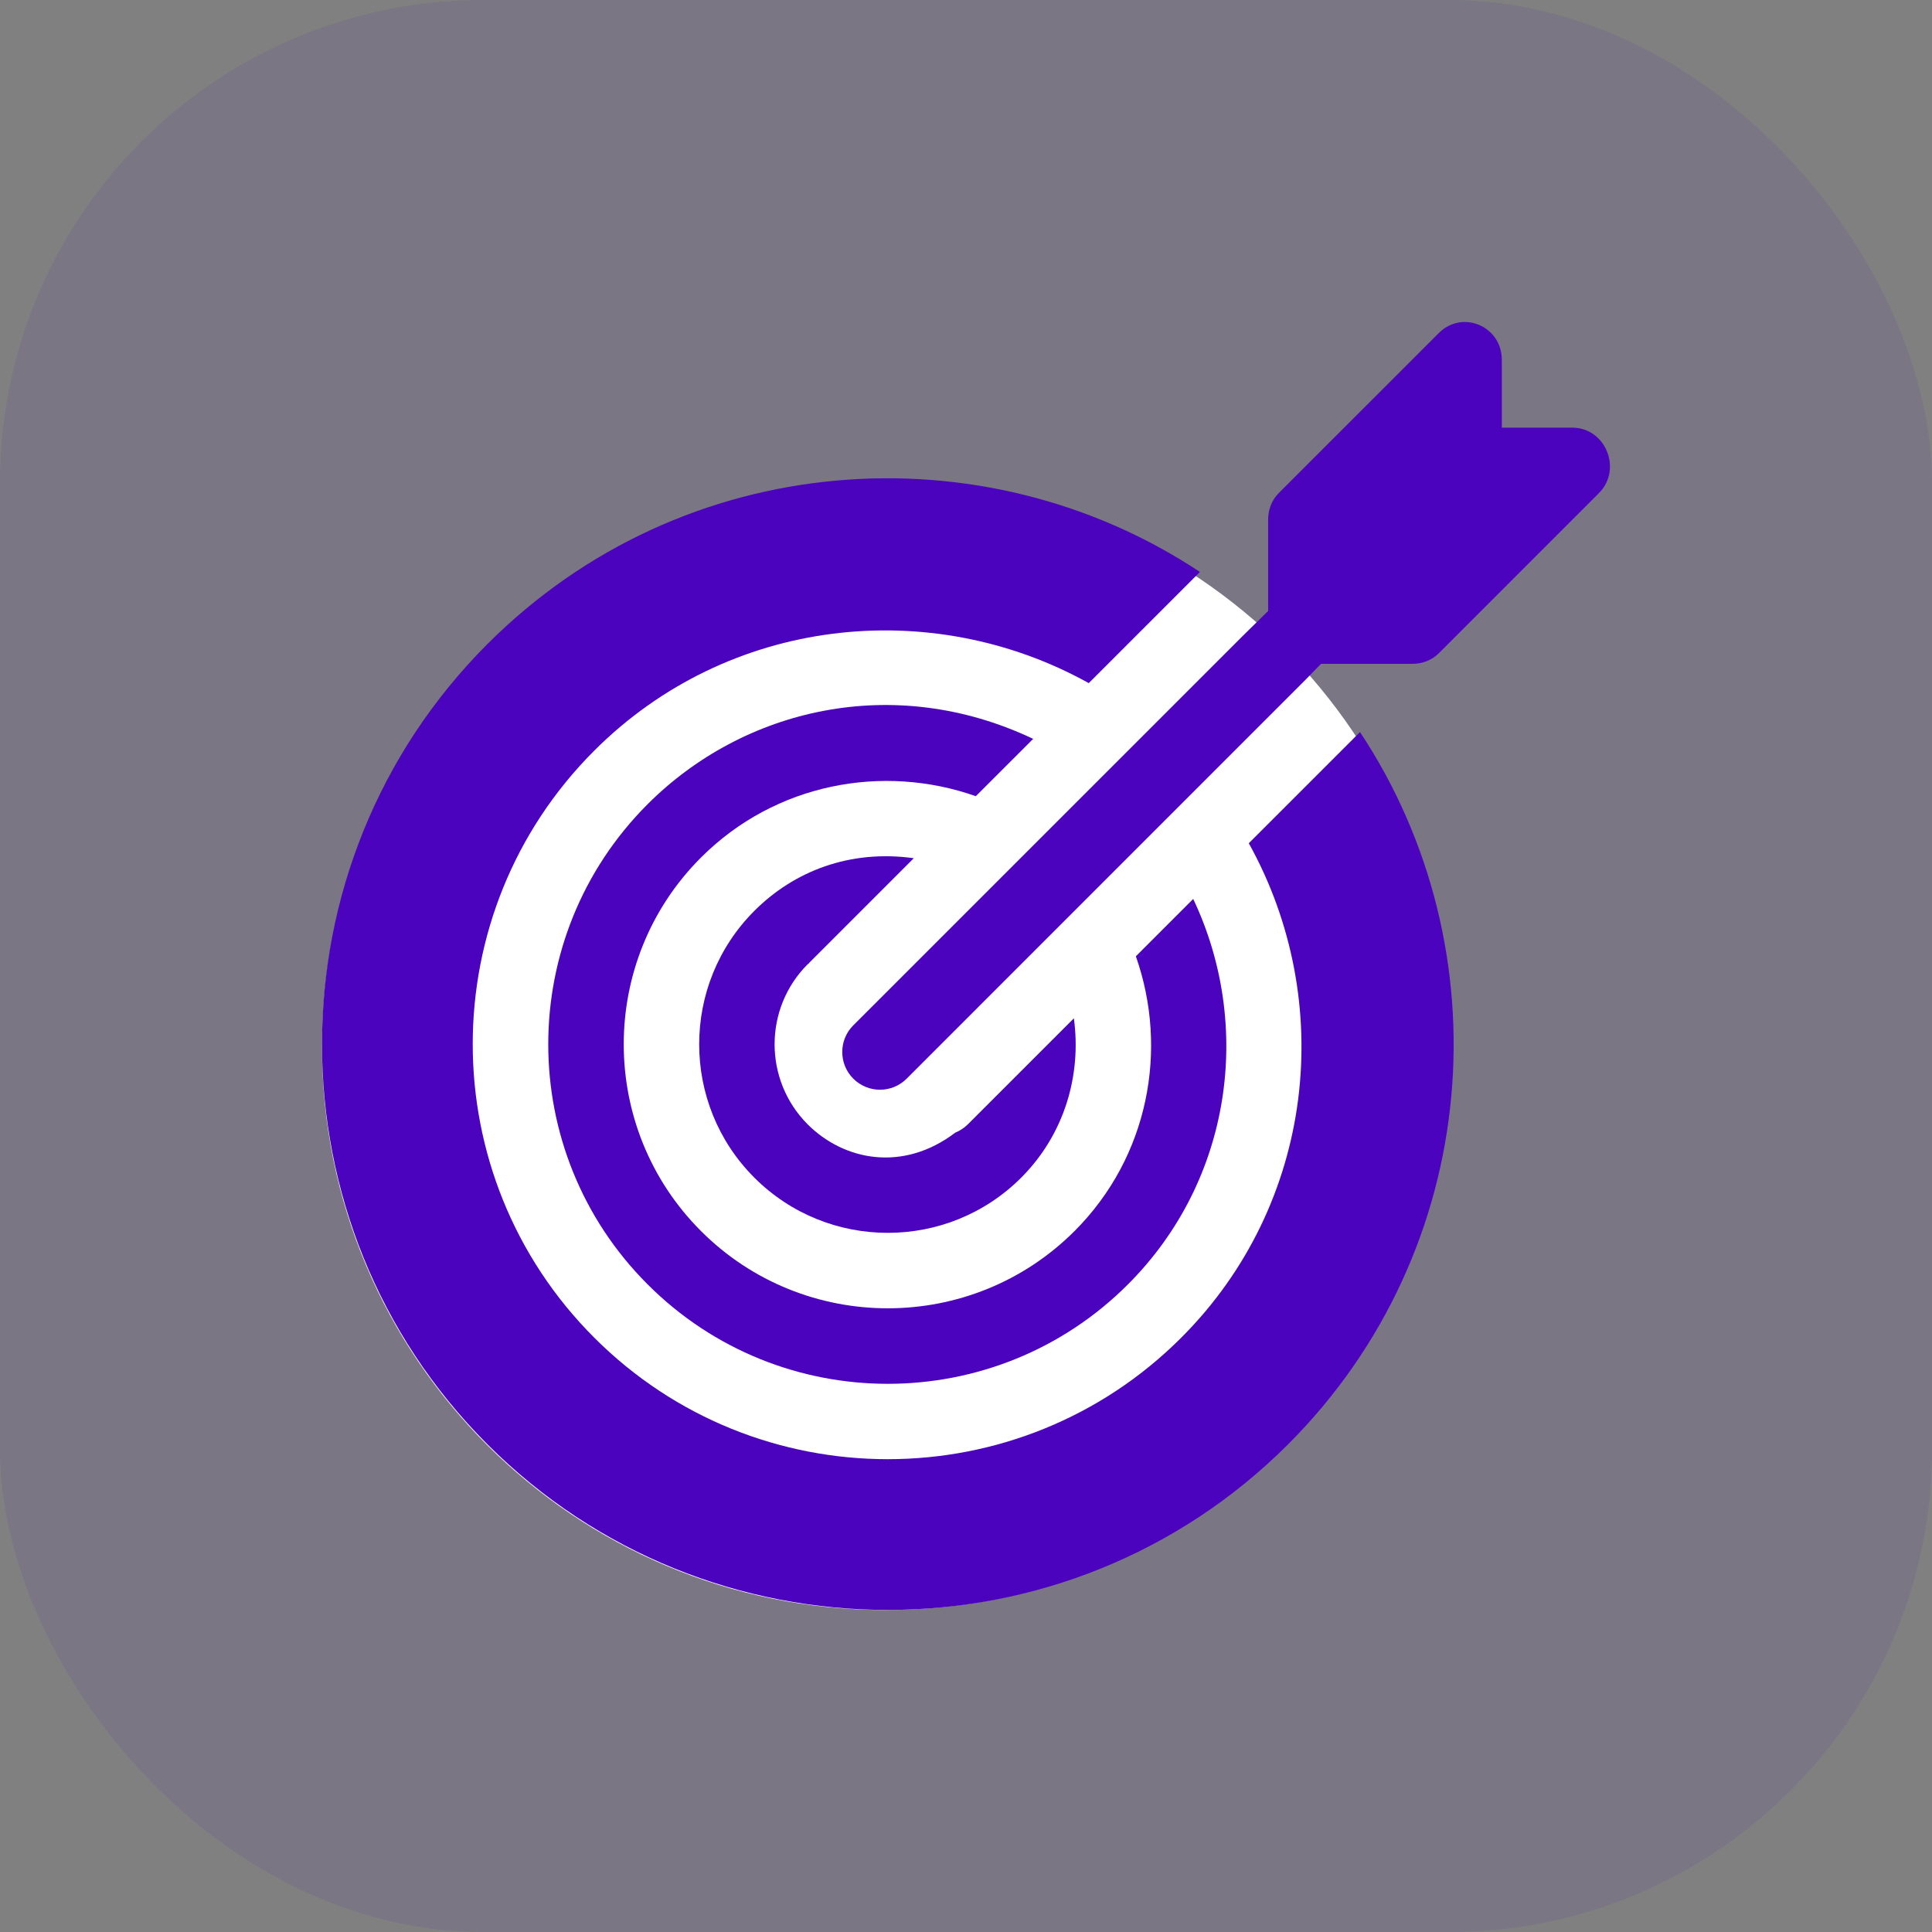<svg width="48" height="48" viewBox="0 0 48 48" fill="none" xmlns="http://www.w3.org/2000/svg">
<rect x="0" y="0" width="48" height="48" fill="#808080" stroke="none"/>
<rect width="48" height="48" rx="12" fill="#4B03BD" fill-opacity="0.079"/>
<path fill-rule="evenodd" clip-rule="evenodd" d="M22 40C29.732 40 36 33.732 36 26C36 18.268 29.732 12 22 12C14.268 12 8 18.268 8 26C8 33.732 14.268 40 22 40Z" fill="white"/>
<path d="M39.061 10.625H37.312V8.938C37.312 8.104 36.332 7.687 35.746 8.275L31.768 12.252C31.593 12.428 31.506 12.666 31.506 12.915V15.18L30.892 15.783C27.192 19.482 24.669 22.005 21.2 25.474C20.834 25.84 20.834 26.433 21.2 26.799C21.567 27.166 22.16 27.166 22.526 26.799C23.571 25.755 31.387 17.938 32.431 16.893L32.82 16.493H35.083C35.332 16.493 35.57 16.406 35.746 16.231L39.724 12.252C40.312 11.664 39.896 10.625 39.061 10.625Z" fill="#4B03BD"/>
<path d="M26.68 25.3L24.046 27.934C23.953 28.026 23.847 28.094 23.734 28.14C22.443 29.121 20.979 28.844 20.067 27.935L20.066 27.934C18.971 26.836 18.971 25.052 20.067 23.956C20.075 23.949 20.085 23.947 20.093 23.94C20.099 23.933 20.102 23.923 20.109 23.916L22.703 21.322C21.112 21.102 19.727 21.644 18.742 22.63C16.914 24.457 16.914 27.432 18.742 29.259C20.568 31.086 23.543 31.088 25.371 29.259C26.449 28.181 26.873 26.705 26.68 25.3Z" fill="#4B03BD"/>
<path d="M29.645 22.334L28.22 23.759C29.034 26.069 28.541 28.741 26.697 30.585C24.138 33.145 19.974 33.144 17.416 30.585C14.857 28.026 14.857 23.863 17.416 21.305C19.26 19.461 21.934 18.967 24.244 19.781L25.669 18.357C22.195 16.709 18.465 17.605 16.091 19.979C12.798 23.269 12.798 28.62 16.091 31.911C19.381 35.204 24.732 35.204 28.023 31.911C30.612 29.322 31.131 25.468 29.645 22.334Z" fill="#4B03BD"/>
<path d="M33.789 18.188L31.026 20.95C33.205 24.872 32.675 29.907 29.348 33.234C25.325 37.259 18.788 37.26 14.764 33.234C10.739 29.21 10.738 22.674 14.764 18.65C18.092 15.322 23.127 14.793 27.05 16.972L29.812 14.21C24.429 10.64 16.978 11.132 12.112 15.999C6.629 21.481 6.629 30.403 12.112 35.886C14.854 38.627 18.455 39.998 22.056 39.998C25.657 39.998 29.258 38.627 32 35.886C36.856 31.03 37.366 23.583 33.789 18.188Z" fill="#4B03BD"/>
</svg>

